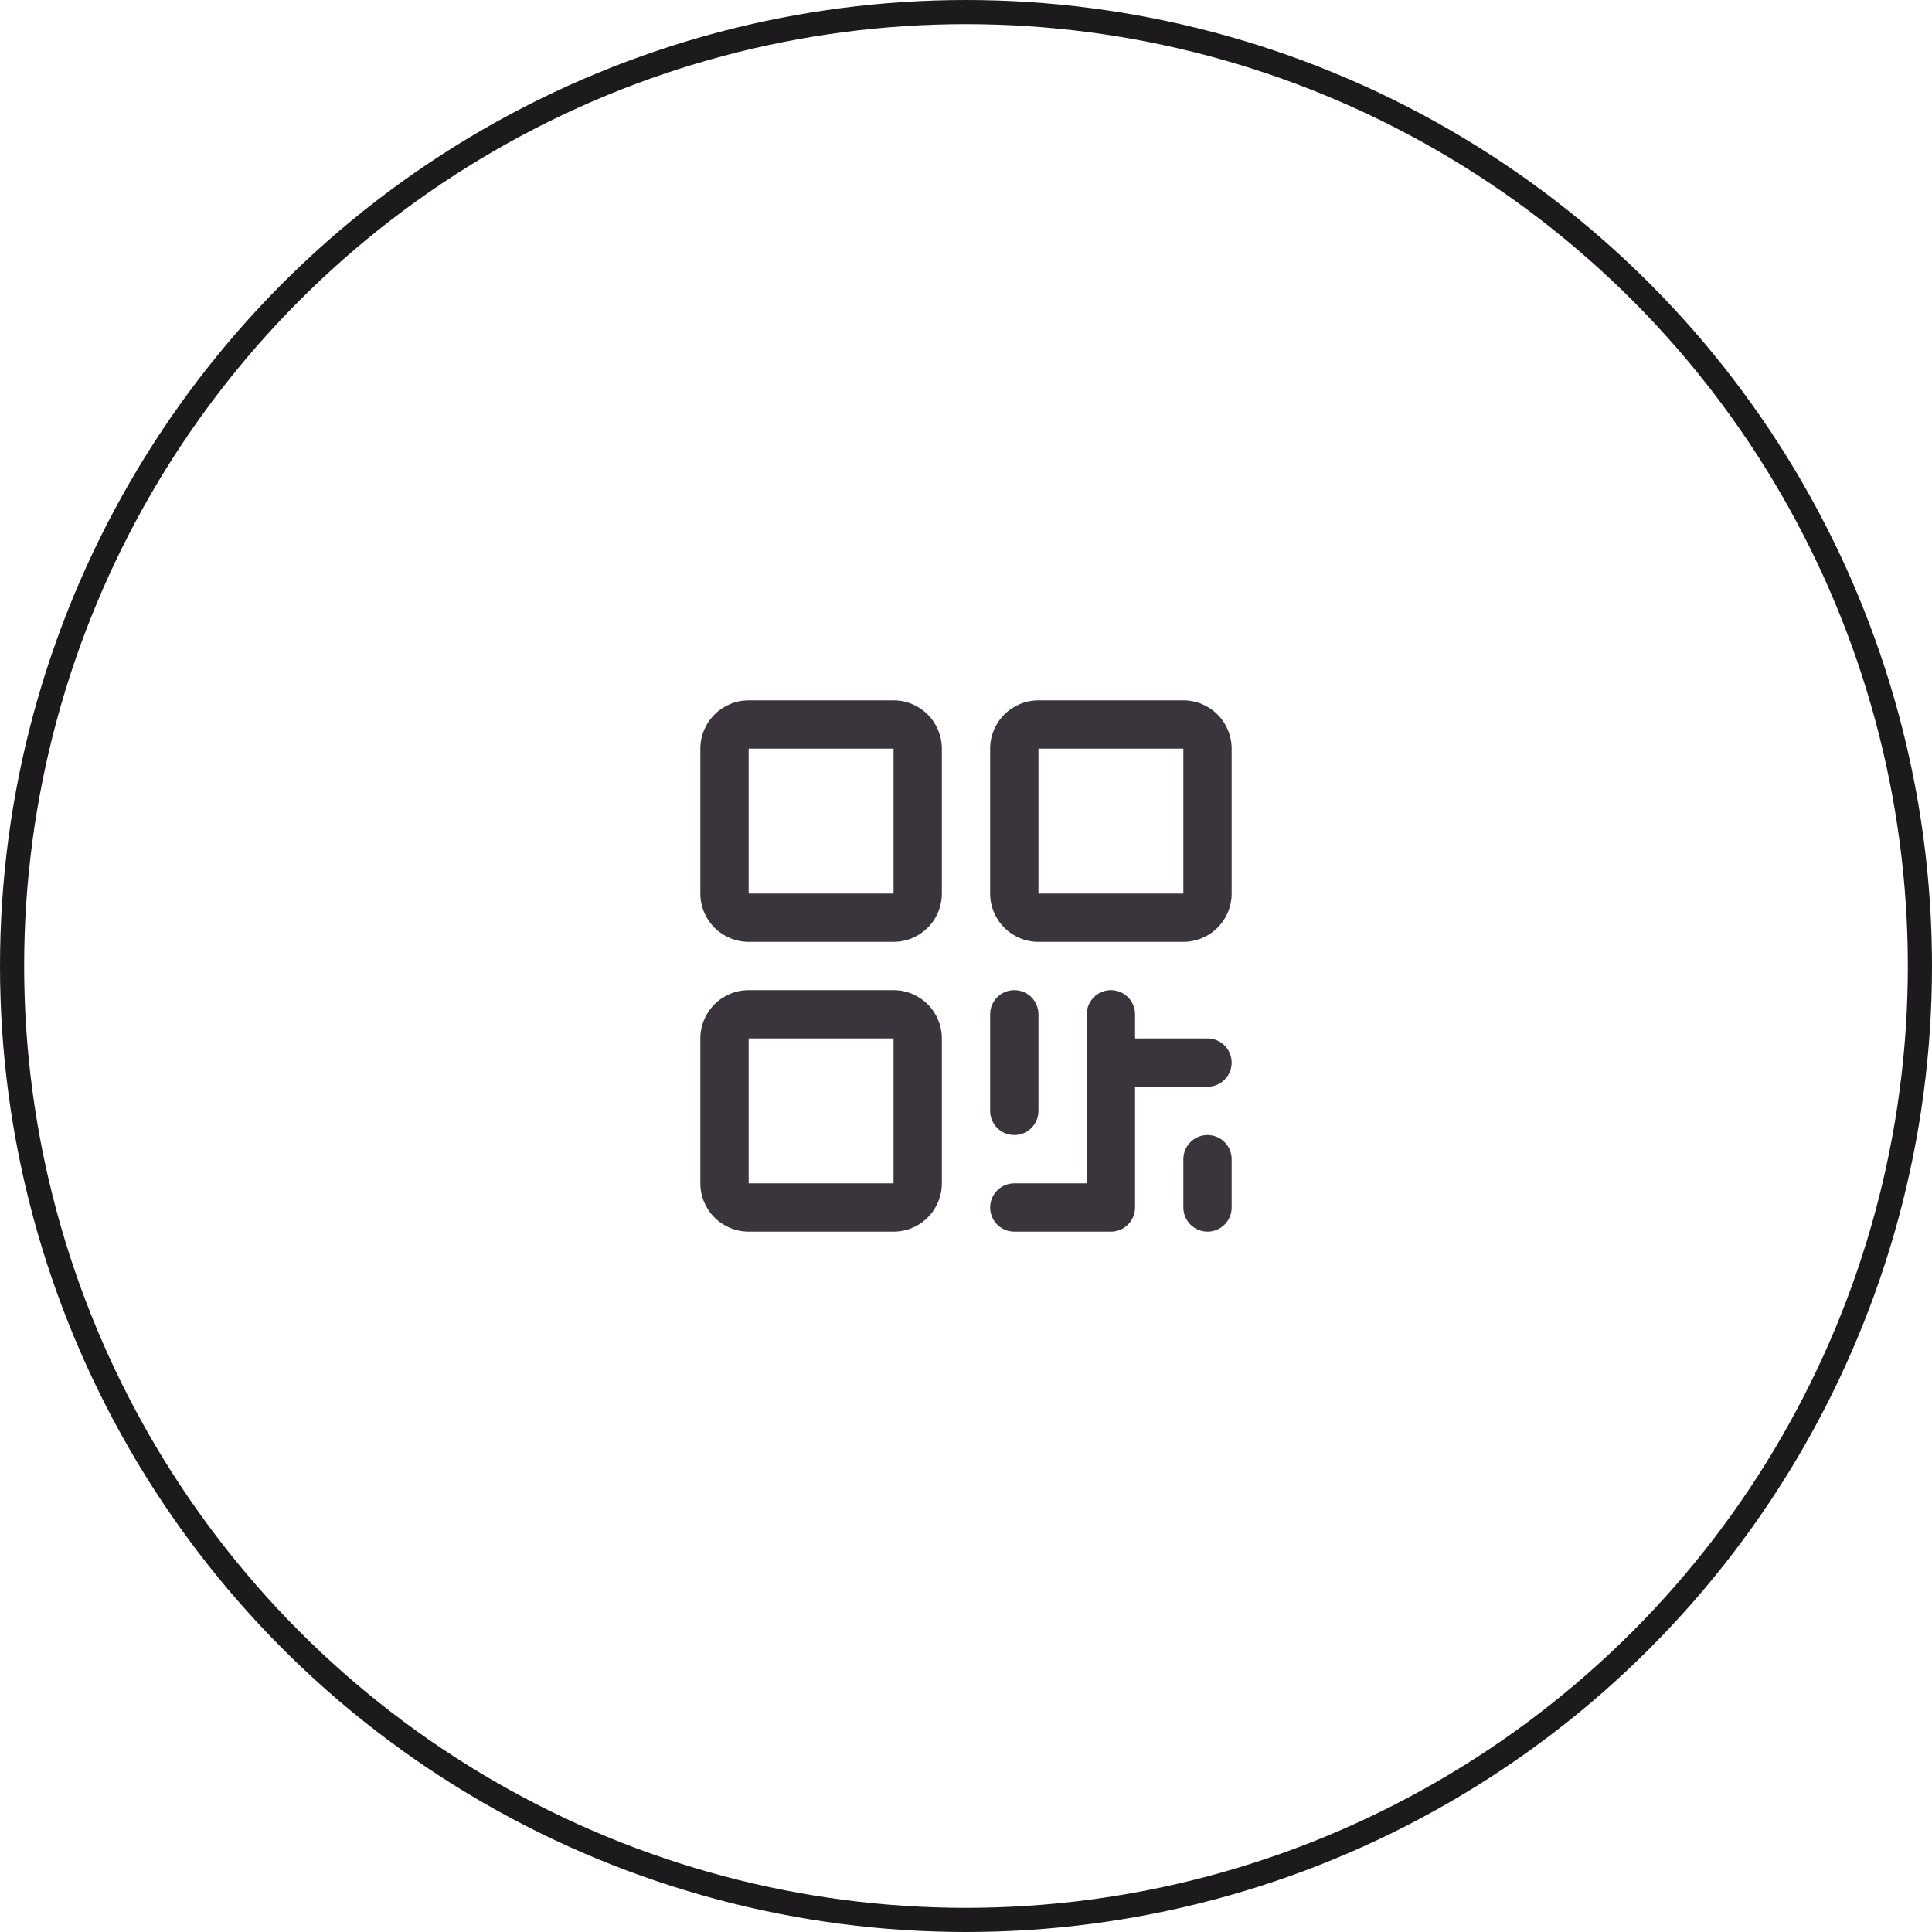 <svg width="80" height="80" viewBox="0 0 80 80" fill="none" xmlns="http://www.w3.org/2000/svg">
<circle cx="40" cy="40" r="39.5" stroke="#1D1A1E"/>
<path d="M37 29H31C30.47 29 29.961 29.211 29.586 29.586C29.211 29.961 29 30.47 29 31V37C29 37.53 29.211 38.039 29.586 38.414C29.961 38.789 30.47 39 31 39H37C37.53 39 38.039 38.789 38.414 38.414C38.789 38.039 39 37.53 39 37V31C39 30.47 38.789 29.961 38.414 29.586C38.039 29.211 37.53 29 37 29ZM37 37H31V31H37V37ZM37 41H31C30.47 41 29.961 41.211 29.586 41.586C29.211 41.961 29 42.47 29 43V49C29 49.53 29.211 50.039 29.586 50.414C29.961 50.789 30.47 51 31 51H37C37.53 51 38.039 50.789 38.414 50.414C38.789 50.039 39 49.53 39 49V43C39 42.47 38.789 41.961 38.414 41.586C38.039 41.211 37.53 41 37 41ZM37 49H31V43H37V49ZM49 29H43C42.47 29 41.961 29.211 41.586 29.586C41.211 29.961 41 30.47 41 31V37C41 37.53 41.211 38.039 41.586 38.414C41.961 38.789 42.47 39 43 39H49C49.53 39 50.039 38.789 50.414 38.414C50.789 38.039 51 37.53 51 37V31C51 30.47 50.789 29.961 50.414 29.586C50.039 29.211 49.53 29 49 29ZM49 37H43V31H49V37ZM41 46V42C41 41.735 41.105 41.48 41.293 41.293C41.48 41.105 41.735 41 42 41C42.265 41 42.52 41.105 42.707 41.293C42.895 41.48 43 41.735 43 42V46C43 46.265 42.895 46.52 42.707 46.707C42.52 46.895 42.265 47 42 47C41.735 47 41.48 46.895 41.293 46.707C41.105 46.52 41 46.265 41 46ZM51 44C51 44.265 50.895 44.52 50.707 44.707C50.52 44.895 50.265 45 50 45H47V50C47 50.265 46.895 50.52 46.707 50.707C46.52 50.895 46.265 51 46 51H42C41.735 51 41.48 50.895 41.293 50.707C41.105 50.52 41 50.265 41 50C41 49.735 41.105 49.48 41.293 49.293C41.48 49.105 41.735 49 42 49H45V42C45 41.735 45.105 41.48 45.293 41.293C45.48 41.105 45.735 41 46 41C46.265 41 46.52 41.105 46.707 41.293C46.895 41.48 47 41.735 47 42V43H50C50.265 43 50.52 43.105 50.707 43.293C50.895 43.48 51 43.735 51 44ZM51 48V50C51 50.265 50.895 50.52 50.707 50.707C50.52 50.895 50.265 51 50 51C49.735 51 49.48 50.895 49.293 50.707C49.105 50.52 49 50.265 49 50V48C49 47.735 49.105 47.48 49.293 47.293C49.48 47.105 49.735 47 50 47C50.265 47 50.52 47.105 50.707 47.293C50.895 47.48 51 47.735 51 48Z" fill="#3A343C"/>
</svg>
